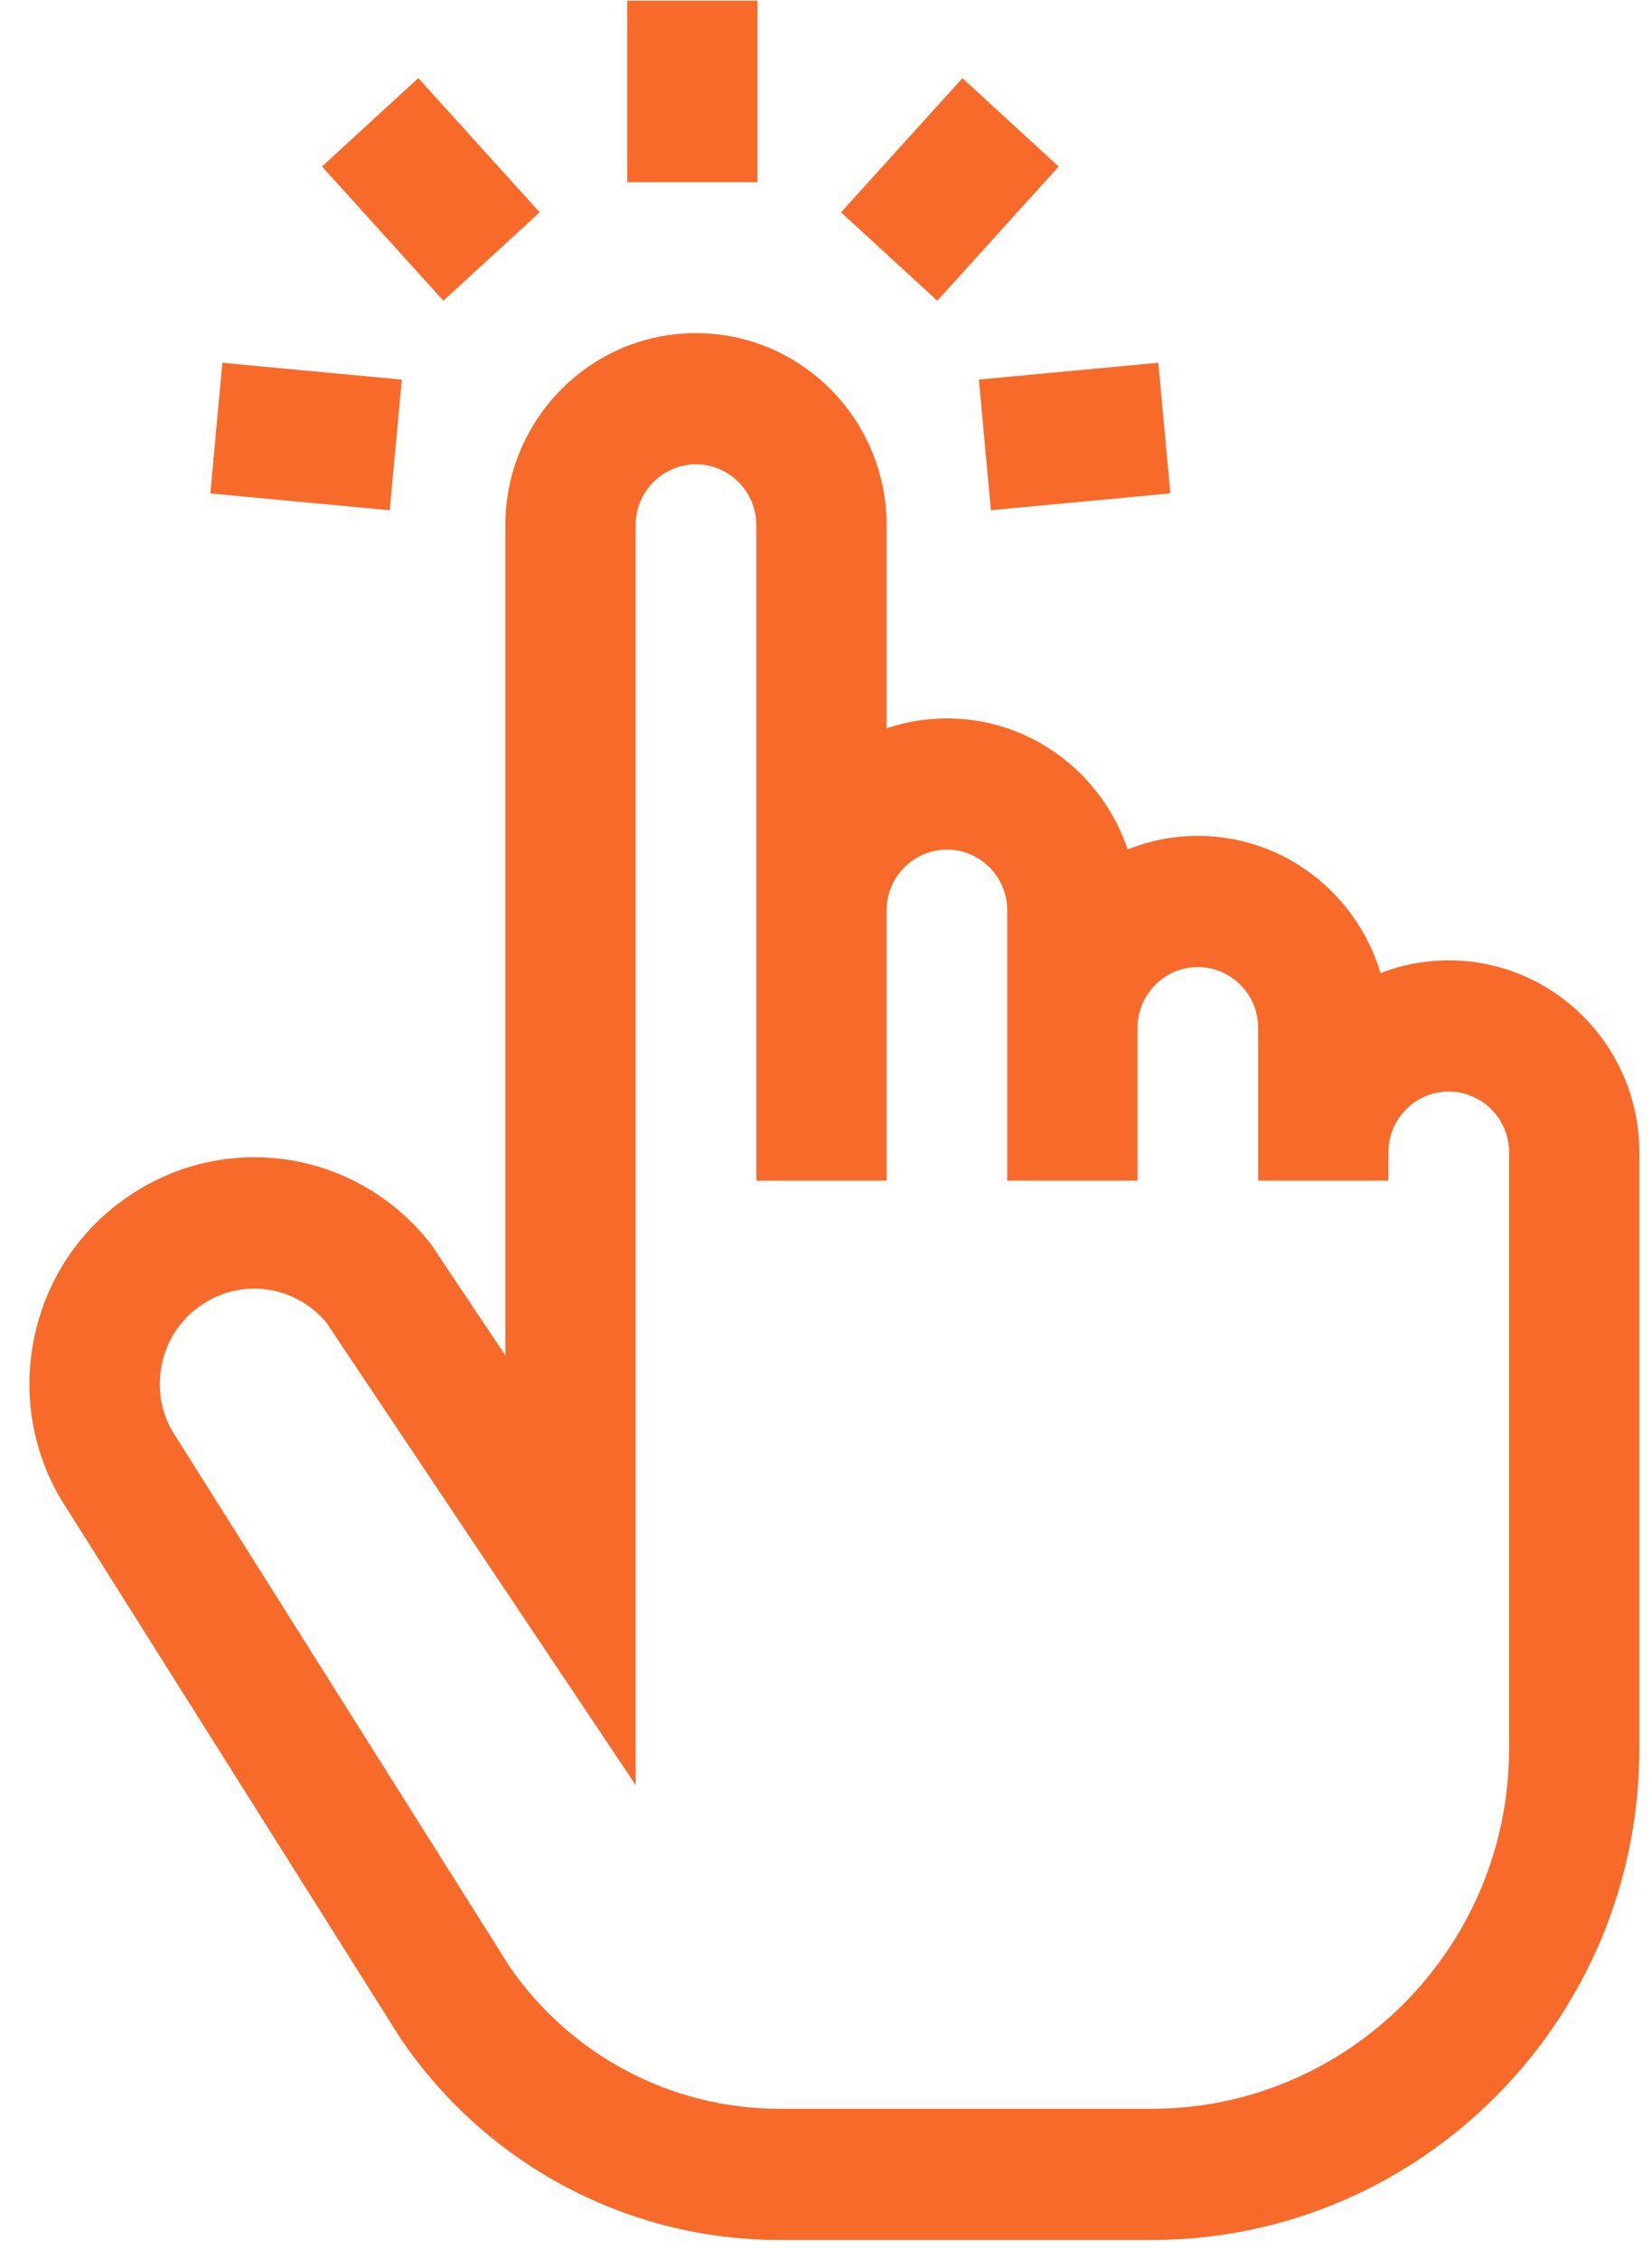 <svg width="49" height="67" viewBox="0 0 49 67" fill="none" xmlns="http://www.w3.org/2000/svg">
<path d="M42.971 28.48C42.258 28.48 41.576 28.615 40.947 28.859C40.251 26.509 38.086 24.789 35.529 24.789C34.793 24.789 34.091 24.933 33.446 25.192C32.694 22.936 30.576 21.305 28.086 21.305C27.461 21.305 26.859 21.409 26.297 21.599V15.572C26.297 12.433 23.761 9.879 20.643 9.879C17.526 9.879 14.99 12.432 14.99 15.572V40.197L12.782 36.897L12.731 36.833C10.567 34.124 6.761 33.522 3.877 35.432C2.369 36.432 1.347 37.964 1 39.748C0.655 41.519 1.019 43.314 2.025 44.806L11.865 60.427L11.904 60.486C14.441 64.207 18.632 66.429 23.114 66.429H34.158C42.135 66.429 48.625 59.893 48.625 51.86V34.173C48.625 31.034 46.089 28.48 42.971 28.48ZM44.761 51.86C44.761 57.748 40.005 62.538 34.158 62.538H23.114C19.917 62.538 16.927 60.958 15.108 58.312L5.27 42.694L5.231 42.635C4.802 42.006 4.646 41.246 4.792 40.497C4.938 39.747 5.367 39.103 6.001 38.683C7.192 37.894 8.759 38.126 9.676 39.216L18.854 52.938V15.572C18.854 14.578 19.657 13.77 20.644 13.77C21.631 13.77 22.433 14.578 22.433 15.572V35.014H26.297V26.998C26.297 26.005 27.1 25.196 28.087 25.196C29.073 25.196 29.876 26.005 29.876 26.998V35.014H33.74V30.482C33.74 29.489 34.542 28.68 35.529 28.68C36.516 28.68 37.319 29.489 37.319 30.482V35.014H41.182V34.327V34.173C41.182 33.179 41.985 32.371 42.972 32.371C43.959 32.371 44.761 33.179 44.761 34.173V51.86H44.761Z" fill="#F76A2A"/>
<path d="M22.467 0.021H18.604V5.404H22.467V0.021Z" fill="#F76A2A"/>
<path d="M28.546 2.319L24.946 6.297L27.801 8.918L31.401 4.94L28.546 2.319Z" fill="#F76A2A"/>
<path d="M34.356 10.758L29.035 11.256L29.392 15.131L34.714 14.632L34.356 10.758Z" fill="#F76A2A"/>
<path d="M12.407 2.317L9.551 4.938L13.151 8.917L16.007 6.296L12.407 2.317Z" fill="#F76A2A"/>
<path d="M6.596 10.759L6.239 14.634L11.56 15.132L11.918 11.258L6.596 10.759Z" fill="#F76A2A"/>
</svg>
